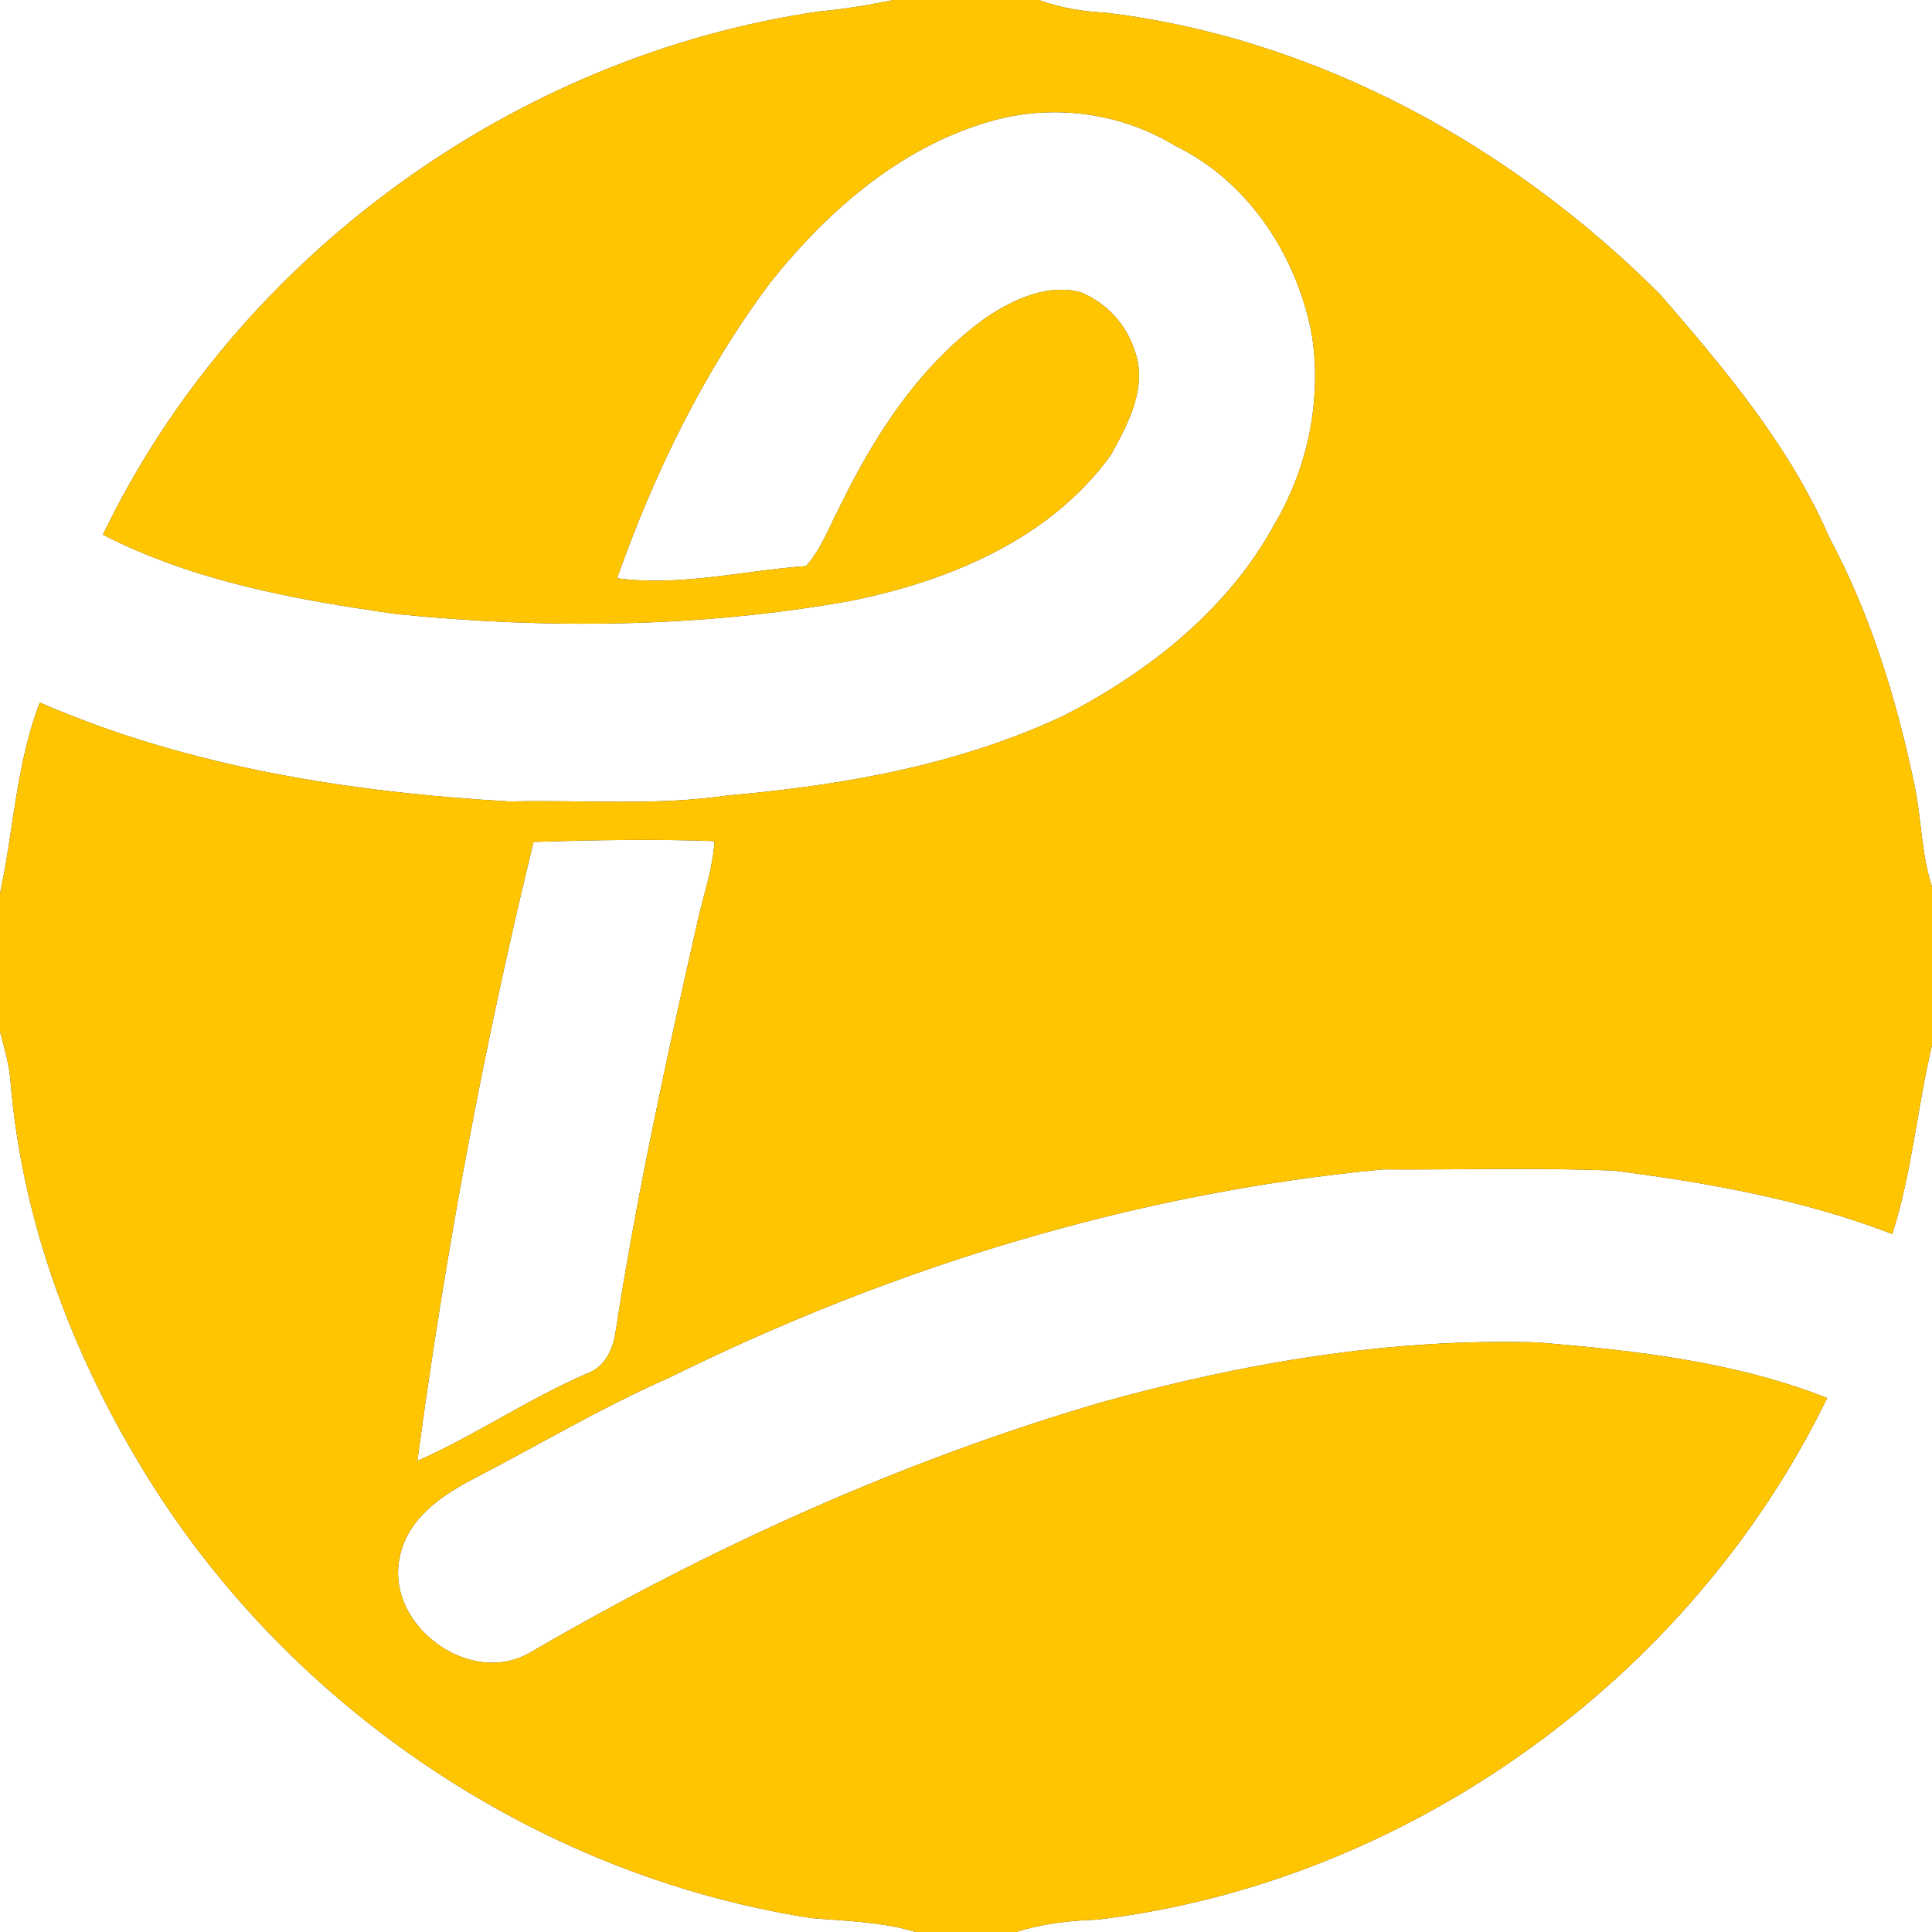 <?xml version="1.0" encoding="UTF-8" ?>
<!DOCTYPE svg PUBLIC "-//W3C//DTD SVG 1.1//EN" "http://www.w3.org/Graphics/SVG/1.1/DTD/svg11.dtd">
<svg width="250pt" height="250pt" viewBox="0 0 250 250" version="1.1" xmlns="http://www.w3.org/2000/svg">
<rect x="0" y="0" width="250" height="250" fill="#333333" stroke="none"/>
<g id="#ffffffff">
<path fill="#ffffff" opacity="1.00" d=" M 0.00 0.00 L 115.60 0.00 C 112.47 0.63 109.31 1.19 106.13 1.46 C 66.66 7.14 30.62 33.21 13.32 69.19 C 25.13 75.25 38.40 77.64 51.43 79.47 C 70.93 81.42 90.73 81.22 110.06 77.75 C 122.81 75.19 135.92 69.74 143.75 58.87 C 145.96 54.86 148.58 50.01 146.81 45.35 C 145.76 41.98 143.13 39.15 139.86 37.83 C 135.66 36.68 131.37 38.65 127.90 40.89 C 119.16 47.02 113.21 56.20 108.62 65.67 C 107.27 68.24 106.25 71.06 104.30 73.25 C 96.16 73.84 88.05 75.92 79.85 74.83 C 84.63 61.29 90.99 48.18 99.62 36.64 C 107.27 27.00 117.18 18.44 129.36 15.37 C 137.04 13.52 145.29 14.73 152.04 18.85 C 161.52 23.43 167.78 33.03 169.73 43.19 C 171.09 51.65 169.26 60.52 164.89 67.88 C 158.89 78.88 148.67 86.93 137.69 92.59 C 124.05 99.00 109.00 101.65 94.08 102.94 C 84.77 104.31 75.33 103.48 65.96 103.71 C 45.23 102.52 24.32 99.25 5.15 90.91 C 2.09 98.81 1.78 107.41 0.00 115.63 L 0.00 0.00 Z" />
<path fill="#ffffff" opacity="1.00" d=" M 134.43 0.00 L 250.00 0.00 L 250.00 114.77 C 248.64 110.60 248.65 106.19 247.80 101.92 C 245.48 90.71 242.11 79.64 236.69 69.51 C 231.58 57.71 223.20 47.77 214.85 38.14 C 195.58 18.82 170.26 4.87 142.95 1.63 C 140.04 1.49 137.17 1.01 134.43 0.00 Z" />
<path fill="#ffffff" opacity="1.00" d=" M 69.04 108.94 C 76.84 108.70 84.66 108.55 92.46 108.84 C 92.24 112.39 91.05 115.77 90.27 119.21 C 86.25 136.95 82.36 154.72 79.60 172.70 C 79.21 174.86 78.10 177.00 75.90 177.76 C 68.35 181.02 61.53 185.71 54.01 189.04 C 57.61 162.11 62.60 135.34 69.04 108.94 Z" />
<path fill="#ffffff" opacity="1.00" d=" M 0.00 133.48 C 0.56 135.64 1.22 137.80 1.37 140.04 C 2.79 157.19 8.77 173.72 17.49 188.48 C 35.89 220.00 68.89 242.62 104.99 248.20 C 109.52 248.59 114.10 248.67 118.50 250.00 L 0.00 250.00 L 0.00 133.48 Z" />
<path fill="#ffffff" opacity="1.00" d=" M 244.86 159.68 C 247.42 151.71 248.08 143.33 250.00 135.24 L 250.00 250.00 L 131.49 250.00 C 134.89 248.92 138.43 248.51 141.98 248.40 C 182.10 243.62 218.82 217.21 236.43 180.90 C 224.52 176.20 211.69 174.77 199.04 173.71 C 179.88 173.13 160.76 176.37 142.36 181.51 C 116.60 189.06 92.02 200.22 68.84 213.70 C 61.01 218.55 49.87 210.41 51.71 201.57 C 52.64 196.60 57.05 193.56 61.22 191.38 C 69.65 187.01 77.81 182.14 86.51 178.31 C 115.42 164.01 146.77 154.36 178.93 151.32 C 188.91 151.38 198.90 151.07 208.88 151.48 C 221.08 153.05 233.34 155.24 244.86 159.68 Z" />
</g>
<g id="#ffc500ff">
<path fill="#ffc500" opacity="1.00" d=" M 115.60 0.00 L 134.43 0.00 C 137.17 1.01 140.04 1.49 142.95 1.63 C 170.26 4.87 195.58 18.82 214.85 38.14 C 223.20 47.77 231.58 57.71 236.69 69.51 C 242.11 79.64 245.48 90.71 247.80 101.92 C 248.65 106.19 248.64 110.60 250.00 114.77 L 250.00 135.24 C 248.08 143.33 247.42 151.71 244.86 159.68 C 233.34 155.24 221.08 153.05 208.88 151.48 C 198.90 151.07 188.91 151.38 178.93 151.32 C 146.77 154.36 115.42 164.01 86.51 178.31 C 77.81 182.14 69.65 187.01 61.22 191.38 C 57.05 193.56 52.64 196.60 51.71 201.57 C 49.87 210.41 61.01 218.55 68.84 213.70 C 92.02 200.22 116.60 189.06 142.36 181.51 C 160.76 176.37 179.88 173.13 199.04 173.71 C 211.69 174.77 224.52 176.20 236.43 180.90 C 218.82 217.21 182.10 243.62 141.98 248.40 C 138.43 248.51 134.89 248.92 131.49 250.00 L 118.50 250.00 C 114.10 248.67 109.52 248.59 104.99 248.20 C 68.89 242.62 35.89 220.00 17.49 188.48 C 8.77 173.72 2.79 157.19 1.37 140.04 C 1.22 137.80 0.56 135.64 0.00 133.48 L 0.00 115.63 C 1.78 107.41 2.09 98.81 5.15 90.91 C 24.32 99.25 45.23 102.52 65.96 103.71 C 75.33 103.48 84.77 104.31 94.08 102.94 C 109.00 101.65 124.05 99.00 137.69 92.59 C 148.67 86.93 158.89 78.88 164.89 67.88 C 169.26 60.52 171.09 51.65 169.73 43.19 C 167.78 33.03 161.52 23.43 152.04 18.85 C 145.29 14.73 137.04 13.52 129.36 15.37 C 117.18 18.44 107.27 27.00 99.62 36.64 C 90.99 48.18 84.63 61.29 79.85 74.83 C 88.05 75.92 96.16 73.84 104.30 73.25 C 106.25 71.06 107.27 68.24 108.62 65.67 C 113.21 56.20 119.16 47.02 127.90 40.89 C 131.37 38.65 135.66 36.68 139.86 37.83 C 143.13 39.15 145.76 41.98 146.81 45.35 C 148.58 50.01 145.96 54.86 143.75 58.87 C 135.92 69.74 122.81 75.19 110.06 77.75 C 90.73 81.22 70.93 81.42 51.43 79.47 C 38.40 77.64 25.13 75.25 13.32 69.19 C 30.62 33.21 66.66 7.14 106.13 1.46 C 109.31 1.19 112.47 0.63 115.60 0.00 M 69.04 108.94 C 62.60 135.34 57.61 162.11 54.01 189.04 C 61.53 185.71 68.35 181.02 75.90 177.76 C 78.10 177.00 79.21 174.86 79.60 172.70 C 82.36 154.72 86.25 136.95 90.27 119.21 C 91.05 115.77 92.24 112.39 92.46 108.84 C 84.66 108.55 76.84 108.70 69.04 108.94 Z" />
</g>
</svg>
